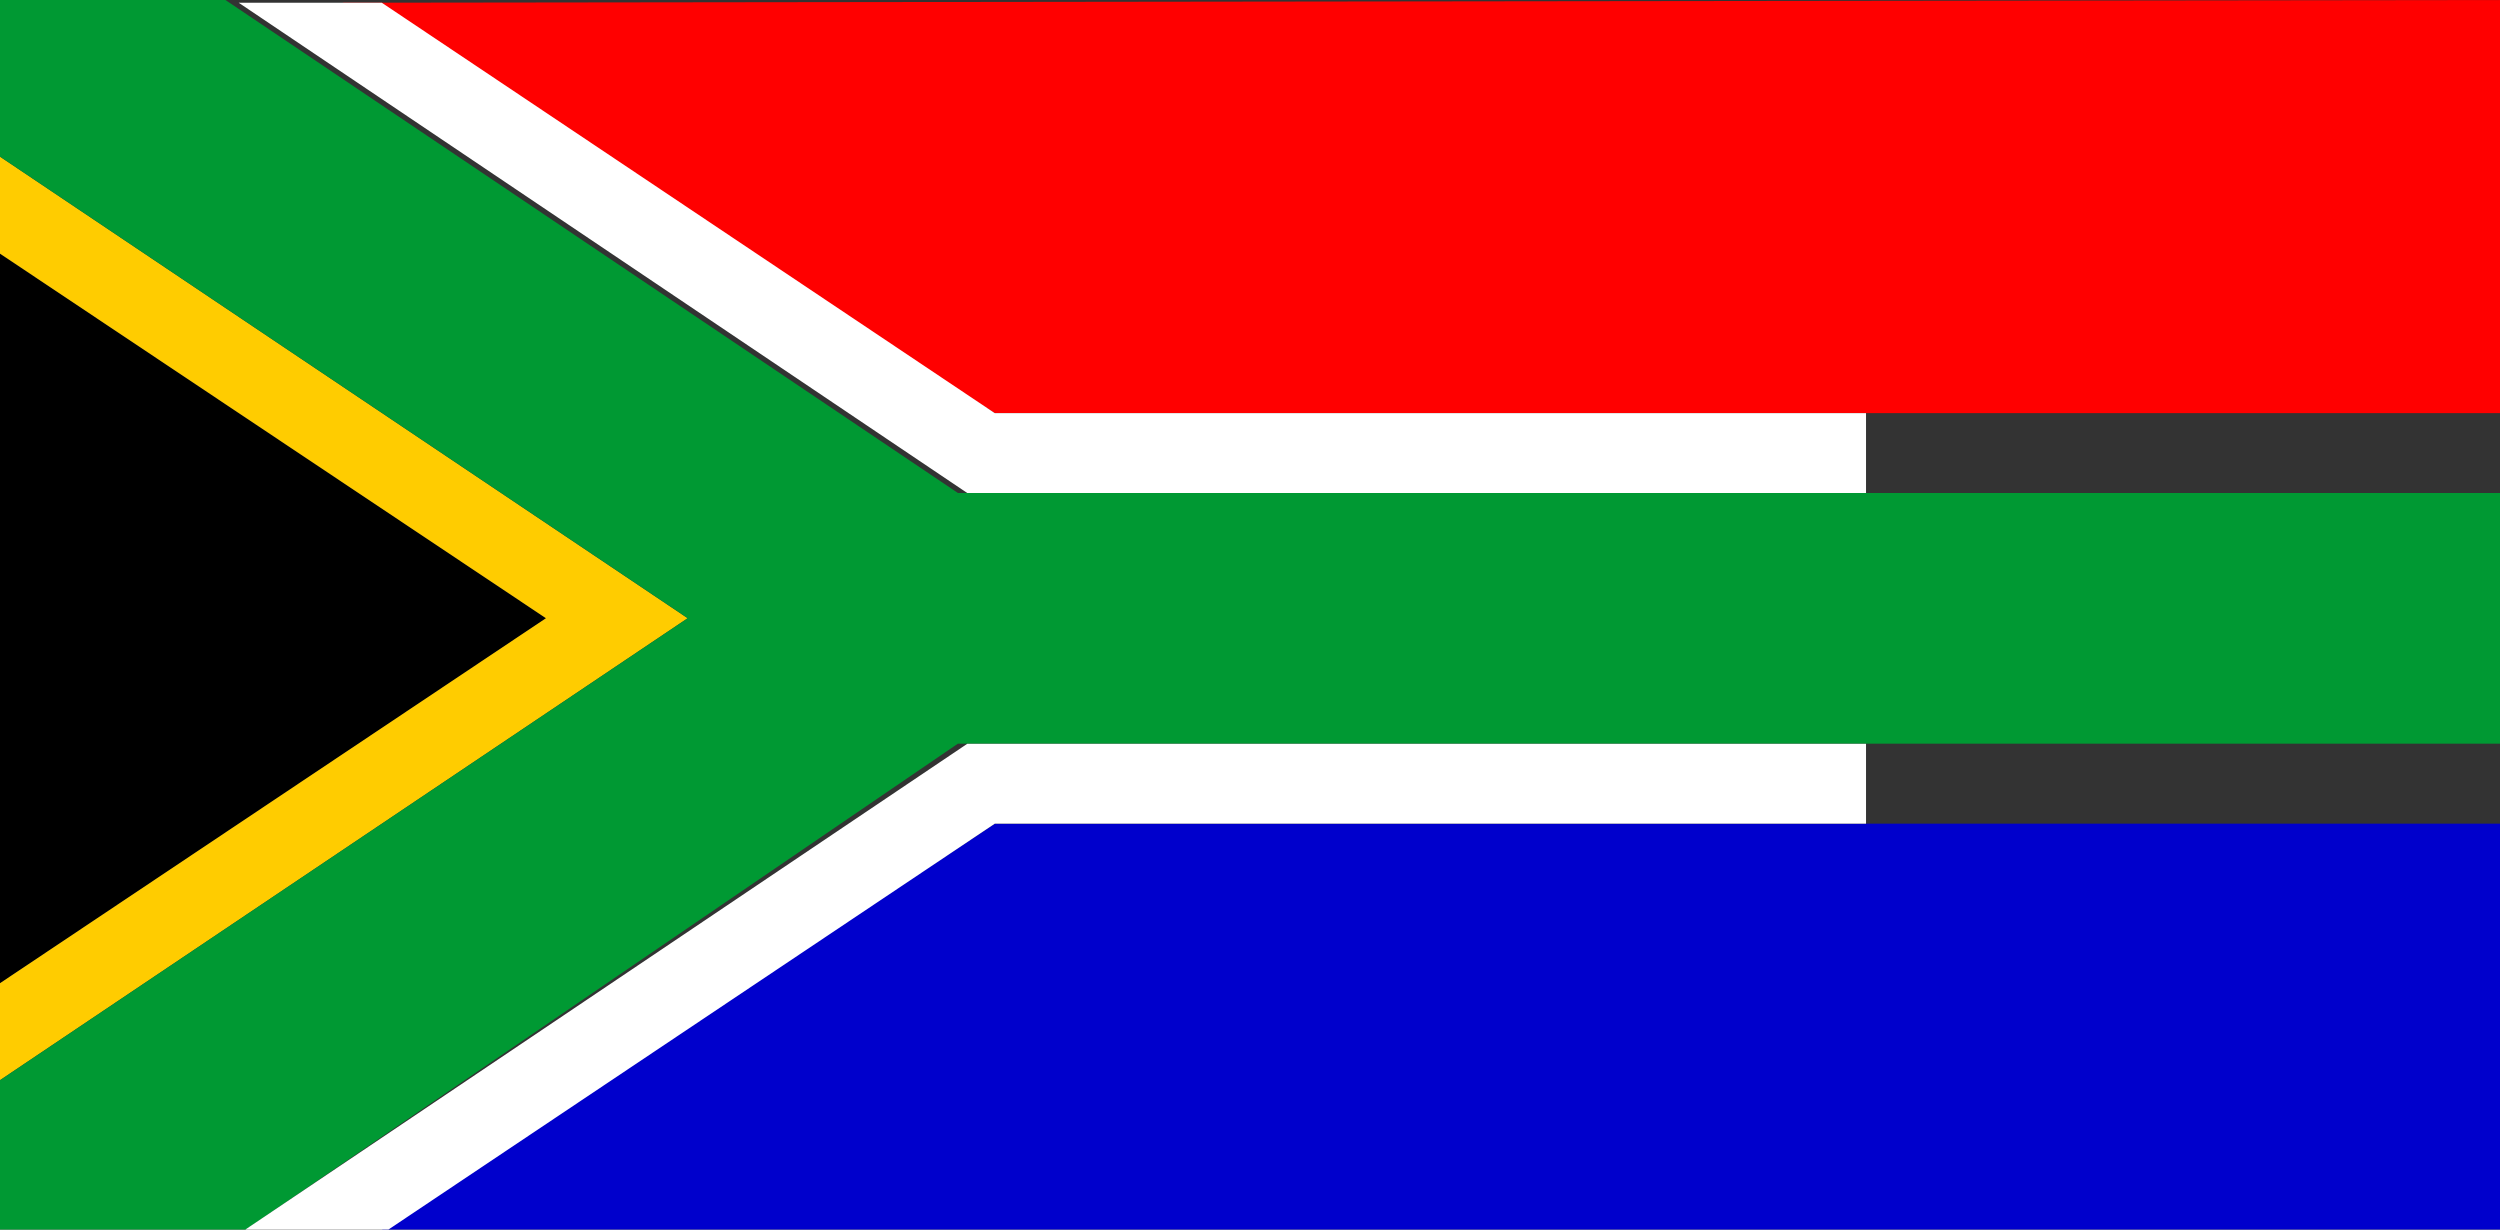 <?xml version="1.0" encoding="UTF-8" standalone="no"?>
<svg width="122px" height="60px" viewBox="0 0 122 60" version="1.1" xmlns="http://www.w3.org/2000/svg" xmlns:xlink="http://www.w3.org/1999/xlink">
    <rect x="0" y="0" width="122" height="60" fill="#333333" stroke="none"/>
    <!-- Generator: Sketch 3.8.2 (29753) - http://www.bohemiancoding.com/sketch -->
    <title>za</title>
    <desc>Created with Sketch.</desc>
    <defs></defs>
    <g id="Page-1" stroke="none" stroke-width="1" fill="none" fill-rule="evenodd">
        <g id="za">
            <g id="Shape">
                <polygon fill="#000000" points="0 47.983 0 12.38 26.644 30.172 1.67663222e-15 47.984"></polygon>
                <polygon fill="#0000CC" points="18.633 60 48.546 40.196 122 40.196 122 60 18.633 60.219"></polygon>
                <path d="M16.71,0.134 L122,0 L122,20.162 L48.544,20.162 C48.544,20.162 17.108,-0.064 16.71,0.134 L16.71,0.134 Z" fill="#FF0000"></path>
                <polygon fill="#FFCC00" points="0 7.645 0 12.377 26.644 30.169 0 47.981 0 52.713 33.559 30.169 1.67663222e-15 7.645"></polygon>
                <polygon fill="#009933" points="0 0 11 3.46722118e-09 46.745 24.057 122 24.057 122 36.291 46.745 36.291 12 60 0 60 0 52.713 33.559 30.169 1.49377732e-12 7.645"></polygon>
                <path d="M11.648,0.134 L18.632,0.134 L48.545,20.161 L91.062,20.161 L91.062,24.057 L47.199,24.057 L11.649,0.134 L11.648,0.134 Z M11.648,60.219 L18.632,60.219 L48.545,40.196 L91.062,40.196 L91.062,36.299 L47.199,36.299 L11.649,60.219 L11.648,60.219 Z" fill="#FFFFFF"></path>
            </g>
        </g>
    </g>
</svg>